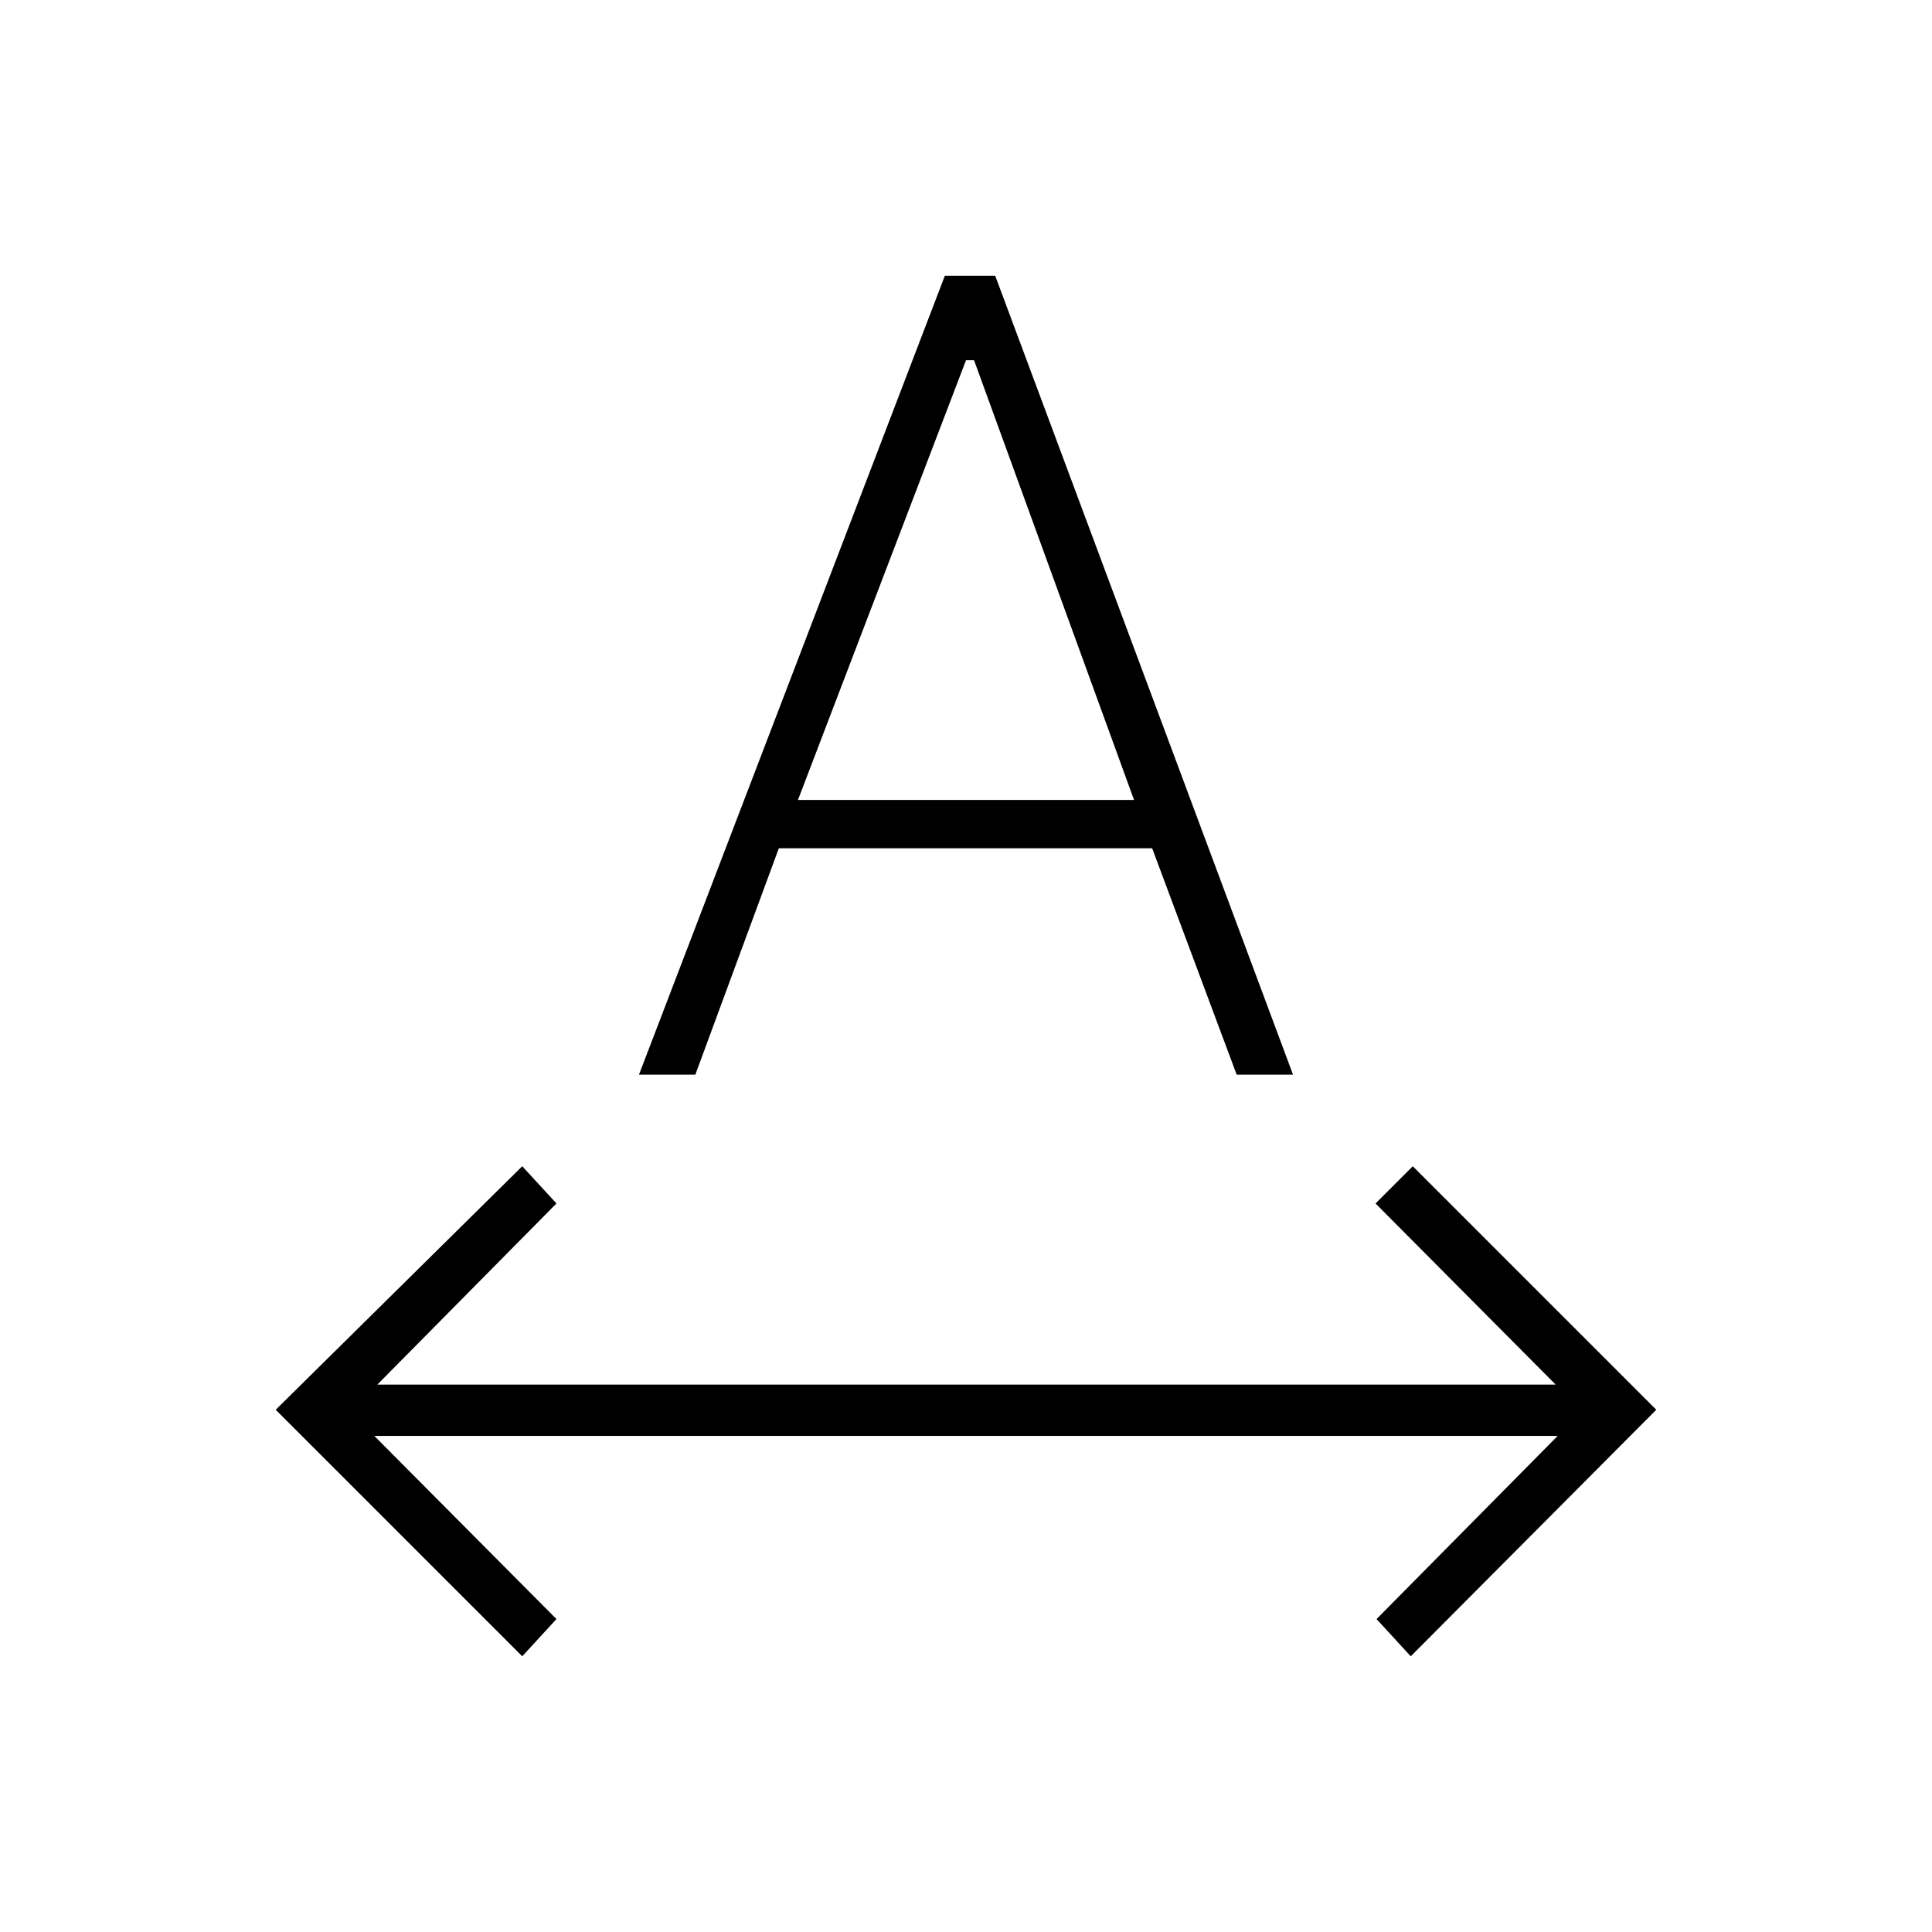 <svg xmlns="http://www.w3.org/2000/svg" height="24" viewBox="0 -960 960 960" width="24"><path d="M259.5-137 137-259.5l122.5-121 17 18.5-89 90H773l-89.5-90 18.5-18.5 121 121L701-137l-17-18.5 90-91H186l90.5 91-17 18.5Zm58-289 152-397h25l148 397h-28l-42-112.5H387L345.5-426h-28Zm79-136.5h167L484-781h-4l-83.5 218.5Z"/></svg>